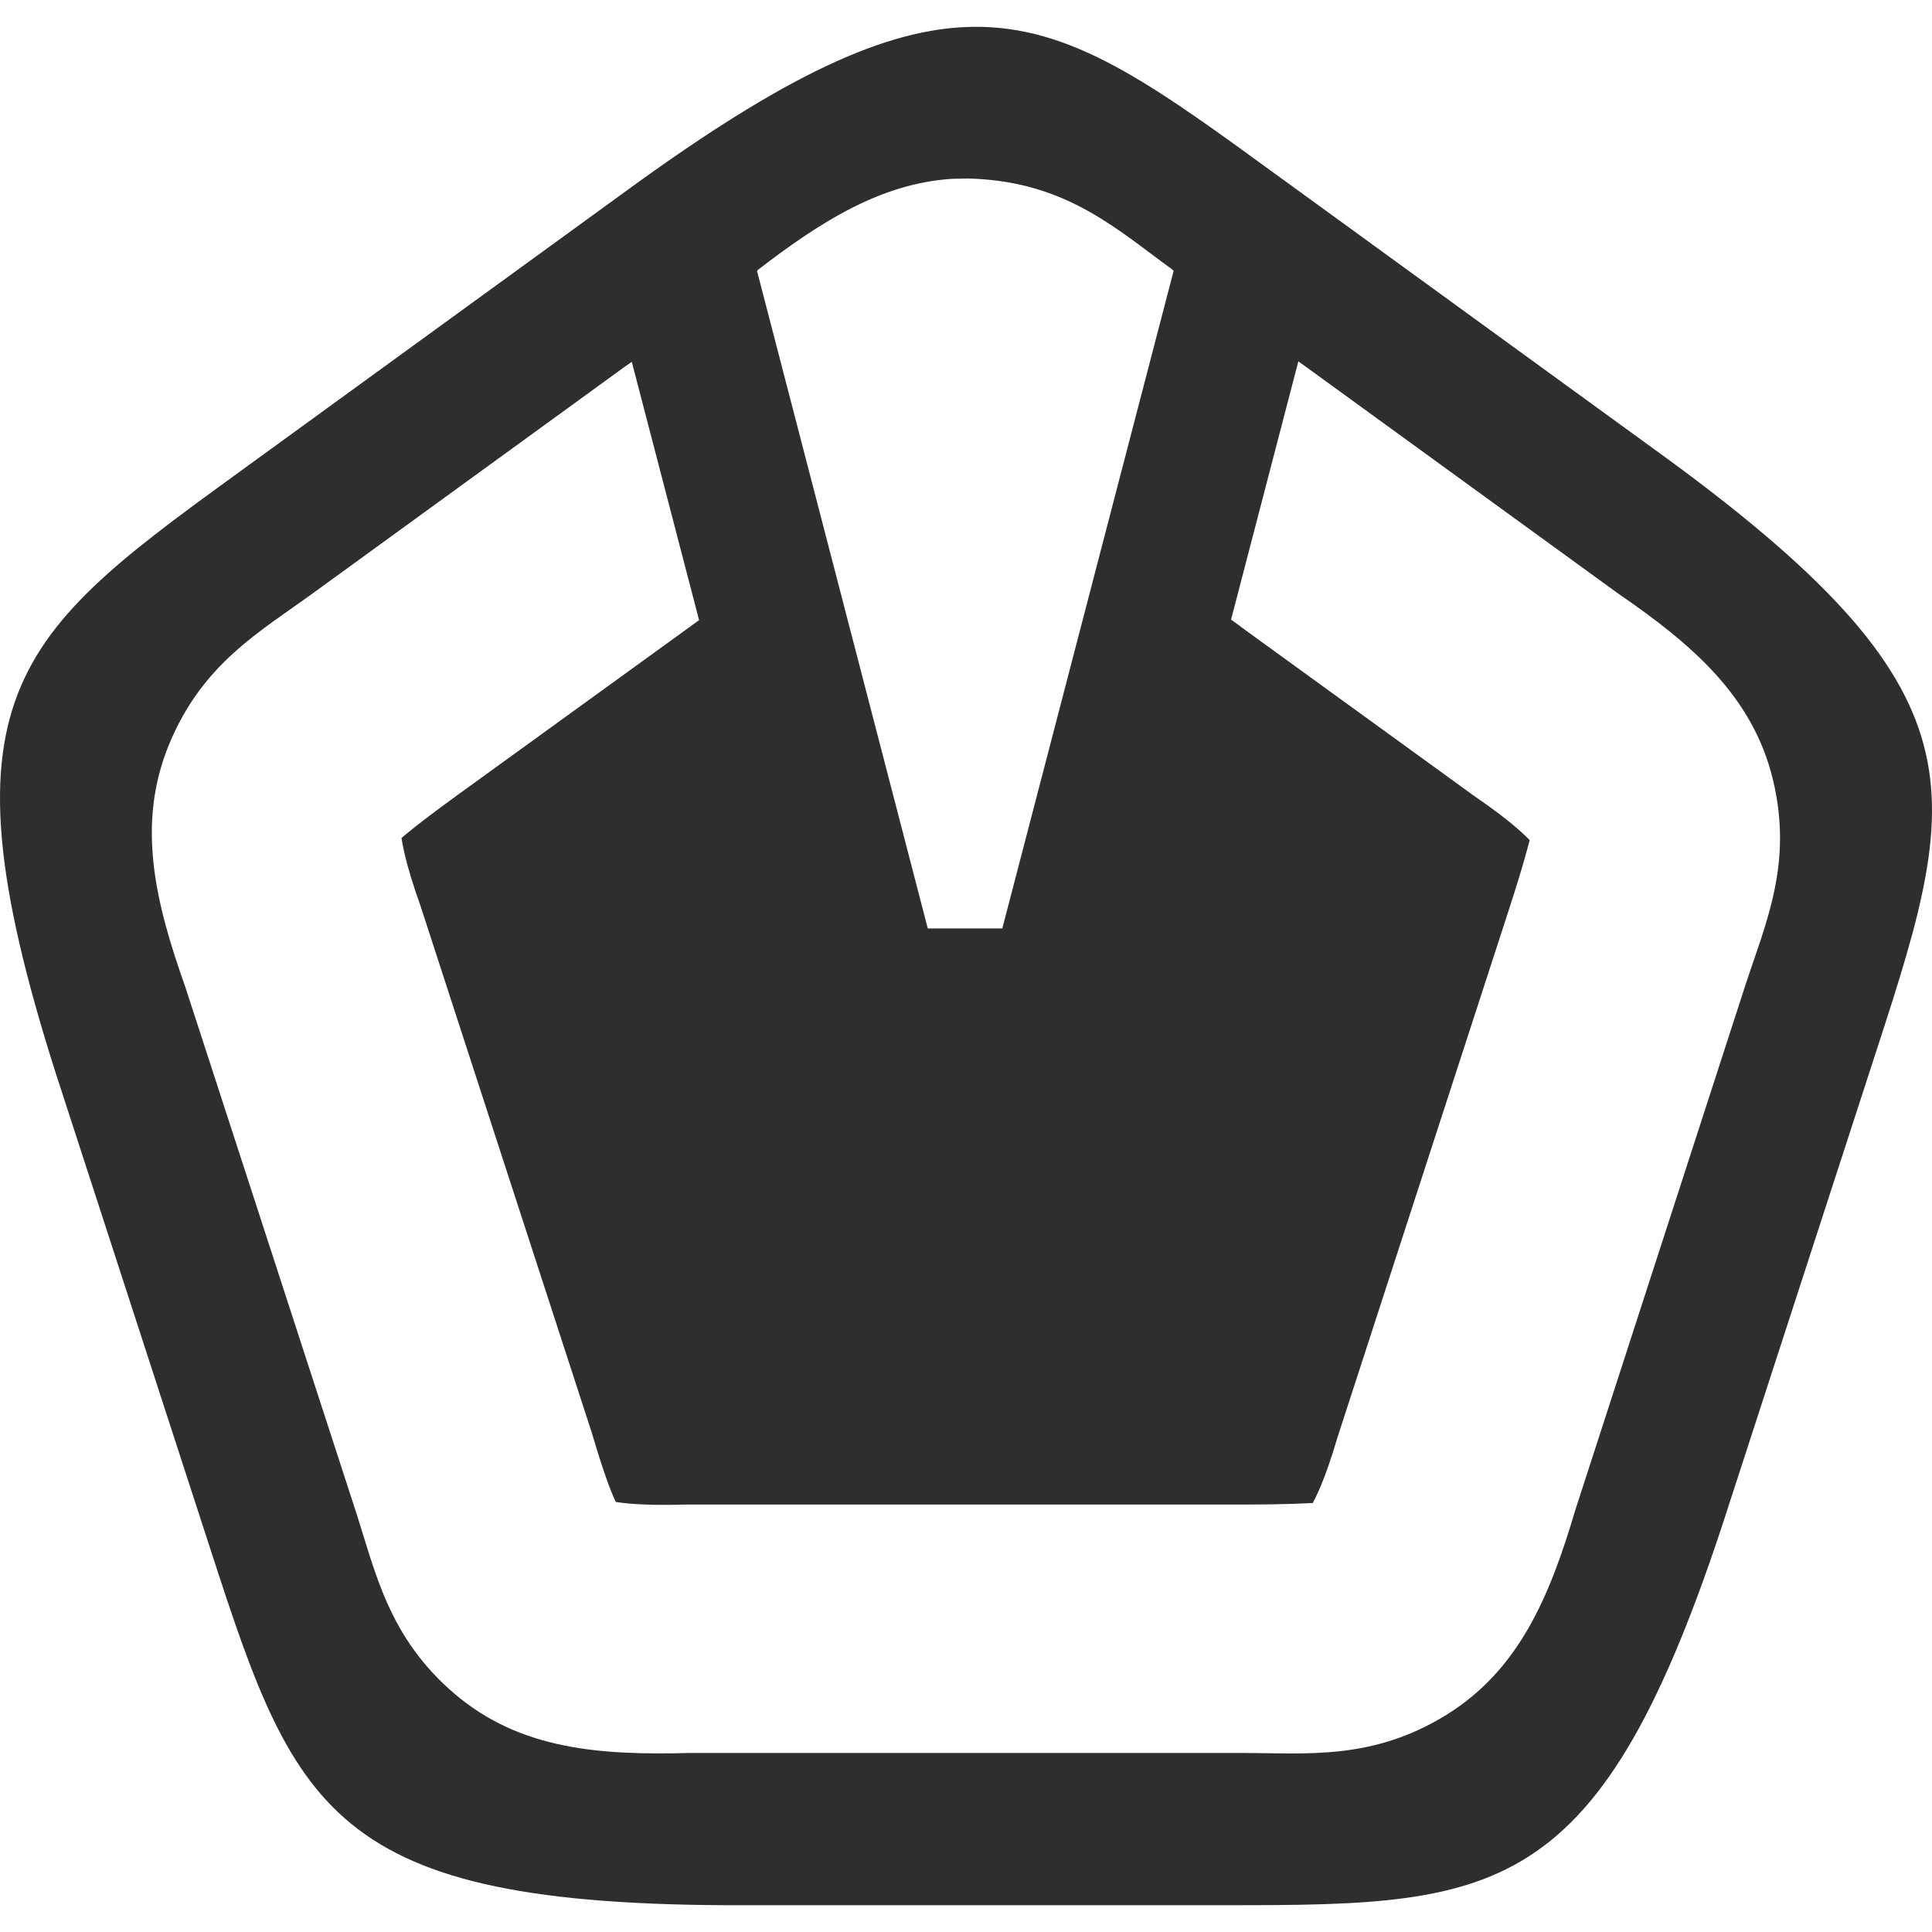 <svg role="img" viewBox="0 0 100 100" xmlns="http://www.w3.org/2000/svg" id="Sfml--Streamline-Simple-Icons" height="100" width="100">
  <desc>
    Sfml Streamline Icon: https://streamlinehq.com
  </desc>
  <title>SFML</title>
  <path d="M50.779 1.39C46.31 1.3 41.157 3.596 33.161 9.338L13.175 23.857C1.05 32.667 -3.496 35.53 2.882 55.537l7.634 23.496c4.631 14.253 5.949 19.463 26.948 19.58H62.167c14.987 0 20.35 0.354 26.949 -19.58l7.633 -23.496c4.631 -14.254 6.626 -19.242 -10.293 -31.679L66.471 9.338h-0.002C60.029 4.657 55.844 1.492 50.779 1.39zm-0.677 7.849c0.272 0.006 0.543 0.02 0.814 0.042 4.493 0.346 6.996 2.66 9.75 4.661l0.08 0.08 -8.867 34.035h-3.857L39.183 14.022c0.028 -0.025 0.049 -0.057 0.08 -0.08 3.225 -2.477 6.352 -4.462 10.045 -4.688l0.794 -0.015zM67.2 18.704h0.003l0.373 0.268 16.155 11.732c3.836 2.633 6.99 5.324 8.034 9.643 1.059 4.381 -0.395 7.478 -1.447 10.715l-8.784 27.108c-1.319 4.462 -2.913 8.28 -6.697 10.608 -3.839 2.361 -7.23 1.955 -10.635 1.955H35.7c-4.654 0.125 -8.777 -0.172 -12.161 -3.054 -3.432 -2.922 -4.092 -6.272 -5.143 -9.51l-8.813 -27.108c-1.56 -4.394 -2.527 -8.421 -0.83 -12.536 1.718 -4.167 4.693 -5.821 7.447 -7.822l16.153 -11.732 0.348 -0.241 3.483 13.367 -0.884 0.643 -11.546 8.357c-2.345 1.704 -2.779 2.122 -2.973 2.277 0.05 0.249 0.151 1.188 0.991 3.536l8.866 27.269c0.828 2.801 1.147 3.348 1.233 3.562 0.272 0.035 1.19 0.206 3.643 0.134h28.689c2.623 0 3.443 -0.072 3.749 -0.08 0.11 -0.237 0.589 -1.05 1.286 -3.429l8.867 -27.296c0.808 -2.489 1.002 -3.35 1.071 -3.59 -0.2 -0.188 -0.843 -0.895 -2.866 -2.277l-11.679 -8.465 -0.911 -0.67 3.483 -13.367h-0z" fill="#2e2e2e" stroke-width="4.167"></path>
</svg>